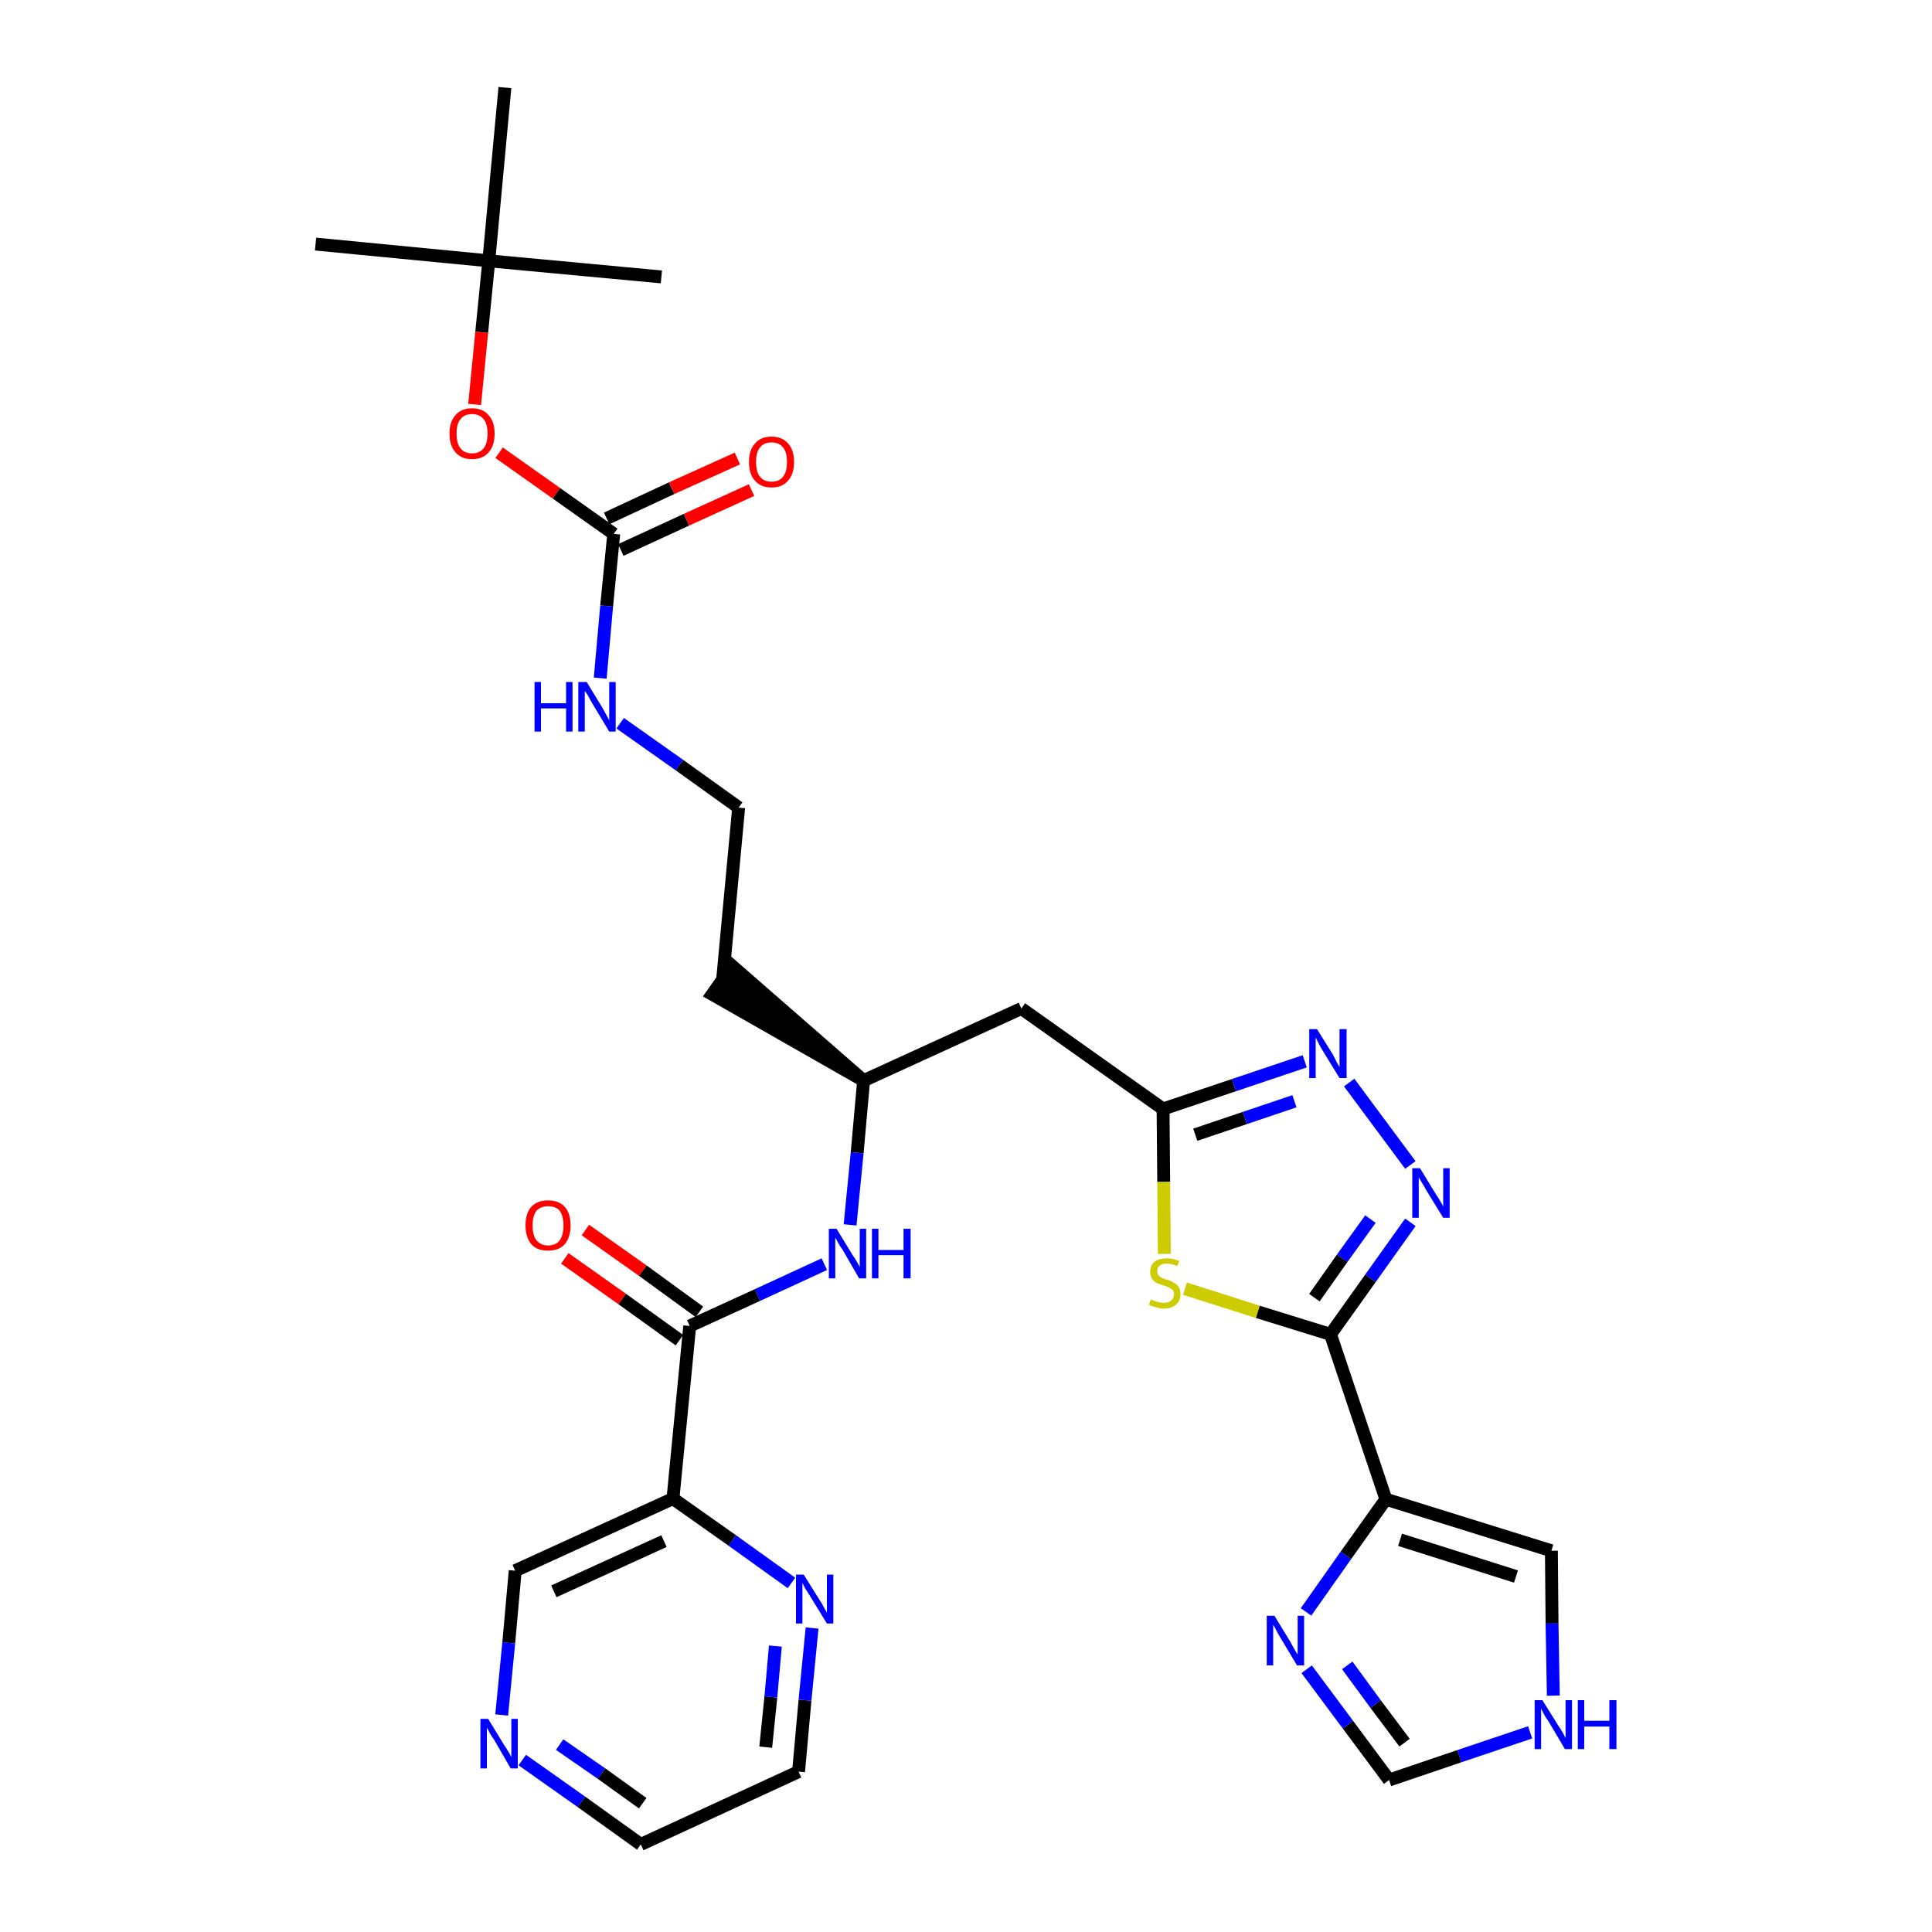 <?xml version='1.0' encoding='iso-8859-1'?>
<svg version='1.1' baseProfile='full'
              xmlns='http://www.w3.org/2000/svg'
                      xmlns:rdkit='http://www.rdkit.org/xml'
                      xmlns:xlink='http://www.w3.org/1999/xlink'
                  xml:space='preserve'
width='300px' height='300px' viewBox='0 0 300 300'>
<!-- END OF HEADER -->
<path class='bond-0 atom-0 atom-1' d='M 49.0,37.9 L 75.9,40.5' style='fill:none;fill-rule:evenodd;stroke:#000000;stroke-width:2.0px;stroke-linecap:butt;stroke-linejoin:miter;stroke-opacity:1' />
<path class='bond-1 atom-1 atom-2' d='M 75.9,40.5 L 102.7,43.0' style='fill:none;fill-rule:evenodd;stroke:#000000;stroke-width:2.0px;stroke-linecap:butt;stroke-linejoin:miter;stroke-opacity:1' />
<path class='bond-2 atom-1 atom-3' d='M 75.9,40.5 L 78.4,13.6' style='fill:none;fill-rule:evenodd;stroke:#000000;stroke-width:2.0px;stroke-linecap:butt;stroke-linejoin:miter;stroke-opacity:1' />
<path class='bond-3 atom-1 atom-4' d='M 75.9,40.5 L 74.8,51.6' style='fill:none;fill-rule:evenodd;stroke:#000000;stroke-width:2.0px;stroke-linecap:butt;stroke-linejoin:miter;stroke-opacity:1' />
<path class='bond-3 atom-1 atom-4' d='M 74.8,51.6 L 73.7,62.8' style='fill:none;fill-rule:evenodd;stroke:#FF0000;stroke-width:2.0px;stroke-linecap:butt;stroke-linejoin:miter;stroke-opacity:1' />
<path class='bond-4 atom-4 atom-5' d='M 77.5,70.3 L 86.4,76.6' style='fill:none;fill-rule:evenodd;stroke:#FF0000;stroke-width:2.0px;stroke-linecap:butt;stroke-linejoin:miter;stroke-opacity:1' />
<path class='bond-4 atom-4 atom-5' d='M 86.4,76.6 L 95.3,82.9' style='fill:none;fill-rule:evenodd;stroke:#000000;stroke-width:2.0px;stroke-linecap:butt;stroke-linejoin:miter;stroke-opacity:1' />
<path class='bond-5 atom-5 atom-6' d='M 96.4,85.4 L 106.6,80.7' style='fill:none;fill-rule:evenodd;stroke:#000000;stroke-width:2.0px;stroke-linecap:butt;stroke-linejoin:miter;stroke-opacity:1' />
<path class='bond-5 atom-5 atom-6' d='M 106.6,80.7 L 116.7,76.1' style='fill:none;fill-rule:evenodd;stroke:#FF0000;stroke-width:2.0px;stroke-linecap:butt;stroke-linejoin:miter;stroke-opacity:1' />
<path class='bond-5 atom-5 atom-6' d='M 94.2,80.5 L 104.3,75.8' style='fill:none;fill-rule:evenodd;stroke:#000000;stroke-width:2.0px;stroke-linecap:butt;stroke-linejoin:miter;stroke-opacity:1' />
<path class='bond-5 atom-5 atom-6' d='M 104.3,75.8 L 114.5,71.2' style='fill:none;fill-rule:evenodd;stroke:#FF0000;stroke-width:2.0px;stroke-linecap:butt;stroke-linejoin:miter;stroke-opacity:1' />
<path class='bond-6 atom-5 atom-7' d='M 95.3,82.9 L 94.2,94.1' style='fill:none;fill-rule:evenodd;stroke:#000000;stroke-width:2.0px;stroke-linecap:butt;stroke-linejoin:miter;stroke-opacity:1' />
<path class='bond-6 atom-5 atom-7' d='M 94.2,94.1 L 93.2,105.3' style='fill:none;fill-rule:evenodd;stroke:#0000FF;stroke-width:2.0px;stroke-linecap:butt;stroke-linejoin:miter;stroke-opacity:1' />
<path class='bond-7 atom-7 atom-8' d='M 96.3,112.3 L 105.5,118.8' style='fill:none;fill-rule:evenodd;stroke:#0000FF;stroke-width:2.0px;stroke-linecap:butt;stroke-linejoin:miter;stroke-opacity:1' />
<path class='bond-7 atom-7 atom-8' d='M 105.5,118.8 L 114.7,125.4' style='fill:none;fill-rule:evenodd;stroke:#000000;stroke-width:2.0px;stroke-linecap:butt;stroke-linejoin:miter;stroke-opacity:1' />
<path class='bond-8 atom-8 atom-9' d='M 114.7,125.4 L 112.2,152.2' style='fill:none;fill-rule:evenodd;stroke:#000000;stroke-width:2.0px;stroke-linecap:butt;stroke-linejoin:miter;stroke-opacity:1' />
<path class='bond-9 atom-10 atom-9' d='M 134.1,167.8 L 113.7,150.0 L 110.6,154.4 Z' style='fill:#000000;fill-rule:evenodd;fill-opacity:1;stroke:#000000;stroke-width:2.0px;stroke-linecap:butt;stroke-linejoin:miter;stroke-opacity:1;' />
<path class='bond-10 atom-10 atom-11' d='M 134.1,167.8 L 158.6,156.6' style='fill:none;fill-rule:evenodd;stroke:#000000;stroke-width:2.0px;stroke-linecap:butt;stroke-linejoin:miter;stroke-opacity:1' />
<path class='bond-21 atom-10 atom-22' d='M 134.1,167.8 L 133.1,179.0' style='fill:none;fill-rule:evenodd;stroke:#000000;stroke-width:2.0px;stroke-linecap:butt;stroke-linejoin:miter;stroke-opacity:1' />
<path class='bond-21 atom-10 atom-22' d='M 133.1,179.0 L 132.0,190.2' style='fill:none;fill-rule:evenodd;stroke:#0000FF;stroke-width:2.0px;stroke-linecap:butt;stroke-linejoin:miter;stroke-opacity:1' />
<path class='bond-11 atom-11 atom-12' d='M 158.6,156.6 L 180.6,172.2' style='fill:none;fill-rule:evenodd;stroke:#000000;stroke-width:2.0px;stroke-linecap:butt;stroke-linejoin:miter;stroke-opacity:1' />
<path class='bond-12 atom-12 atom-13' d='M 180.6,172.2 L 191.6,168.5' style='fill:none;fill-rule:evenodd;stroke:#000000;stroke-width:2.0px;stroke-linecap:butt;stroke-linejoin:miter;stroke-opacity:1' />
<path class='bond-12 atom-12 atom-13' d='M 191.6,168.5 L 202.6,164.8' style='fill:none;fill-rule:evenodd;stroke:#0000FF;stroke-width:2.0px;stroke-linecap:butt;stroke-linejoin:miter;stroke-opacity:1' />
<path class='bond-12 atom-12 atom-13' d='M 185.6,176.2 L 193.3,173.6' style='fill:none;fill-rule:evenodd;stroke:#000000;stroke-width:2.0px;stroke-linecap:butt;stroke-linejoin:miter;stroke-opacity:1' />
<path class='bond-12 atom-12 atom-13' d='M 193.3,173.6 L 201.0,171.0' style='fill:none;fill-rule:evenodd;stroke:#0000FF;stroke-width:2.0px;stroke-linecap:butt;stroke-linejoin:miter;stroke-opacity:1' />
<path class='bond-30 atom-21 atom-12' d='M 180.8,194.7 L 180.7,183.5' style='fill:none;fill-rule:evenodd;stroke:#CCCC00;stroke-width:2.0px;stroke-linecap:butt;stroke-linejoin:miter;stroke-opacity:1' />
<path class='bond-30 atom-21 atom-12' d='M 180.7,183.5 L 180.6,172.2' style='fill:none;fill-rule:evenodd;stroke:#000000;stroke-width:2.0px;stroke-linecap:butt;stroke-linejoin:miter;stroke-opacity:1' />
<path class='bond-13 atom-13 atom-14' d='M 209.5,168.1 L 219.0,180.9' style='fill:none;fill-rule:evenodd;stroke:#0000FF;stroke-width:2.0px;stroke-linecap:butt;stroke-linejoin:miter;stroke-opacity:1' />
<path class='bond-14 atom-14 atom-15' d='M 219.0,189.8 L 212.8,198.5' style='fill:none;fill-rule:evenodd;stroke:#0000FF;stroke-width:2.0px;stroke-linecap:butt;stroke-linejoin:miter;stroke-opacity:1' />
<path class='bond-14 atom-14 atom-15' d='M 212.8,198.5 L 206.6,207.2' style='fill:none;fill-rule:evenodd;stroke:#000000;stroke-width:2.0px;stroke-linecap:butt;stroke-linejoin:miter;stroke-opacity:1' />
<path class='bond-14 atom-14 atom-15' d='M 212.8,189.3 L 208.4,195.4' style='fill:none;fill-rule:evenodd;stroke:#0000FF;stroke-width:2.0px;stroke-linecap:butt;stroke-linejoin:miter;stroke-opacity:1' />
<path class='bond-14 atom-14 atom-15' d='M 208.4,195.4 L 204.1,201.5' style='fill:none;fill-rule:evenodd;stroke:#000000;stroke-width:2.0px;stroke-linecap:butt;stroke-linejoin:miter;stroke-opacity:1' />
<path class='bond-15 atom-15 atom-16' d='M 206.6,207.2 L 215.2,232.8' style='fill:none;fill-rule:evenodd;stroke:#000000;stroke-width:2.0px;stroke-linecap:butt;stroke-linejoin:miter;stroke-opacity:1' />
<path class='bond-20 atom-15 atom-21' d='M 206.6,207.2 L 195.3,203.7' style='fill:none;fill-rule:evenodd;stroke:#000000;stroke-width:2.0px;stroke-linecap:butt;stroke-linejoin:miter;stroke-opacity:1' />
<path class='bond-20 atom-15 atom-21' d='M 195.3,203.7 L 184.0,200.1' style='fill:none;fill-rule:evenodd;stroke:#CCCC00;stroke-width:2.0px;stroke-linecap:butt;stroke-linejoin:miter;stroke-opacity:1' />
<path class='bond-16 atom-16 atom-17' d='M 215.2,232.8 L 240.9,240.8' style='fill:none;fill-rule:evenodd;stroke:#000000;stroke-width:2.0px;stroke-linecap:butt;stroke-linejoin:miter;stroke-opacity:1' />
<path class='bond-16 atom-16 atom-17' d='M 217.4,239.1 L 235.4,244.8' style='fill:none;fill-rule:evenodd;stroke:#000000;stroke-width:2.0px;stroke-linecap:butt;stroke-linejoin:miter;stroke-opacity:1' />
<path class='bond-32 atom-20 atom-16' d='M 202.8,250.3 L 209.0,241.5' style='fill:none;fill-rule:evenodd;stroke:#0000FF;stroke-width:2.0px;stroke-linecap:butt;stroke-linejoin:miter;stroke-opacity:1' />
<path class='bond-32 atom-20 atom-16' d='M 209.0,241.5 L 215.2,232.8' style='fill:none;fill-rule:evenodd;stroke:#000000;stroke-width:2.0px;stroke-linecap:butt;stroke-linejoin:miter;stroke-opacity:1' />
<path class='bond-17 atom-17 atom-18' d='M 240.9,240.8 L 241.0,252.1' style='fill:none;fill-rule:evenodd;stroke:#000000;stroke-width:2.0px;stroke-linecap:butt;stroke-linejoin:miter;stroke-opacity:1' />
<path class='bond-17 atom-17 atom-18' d='M 241.0,252.1 L 241.2,263.3' style='fill:none;fill-rule:evenodd;stroke:#0000FF;stroke-width:2.0px;stroke-linecap:butt;stroke-linejoin:miter;stroke-opacity:1' />
<path class='bond-18 atom-18 atom-19' d='M 237.6,269.0 L 226.6,272.7' style='fill:none;fill-rule:evenodd;stroke:#0000FF;stroke-width:2.0px;stroke-linecap:butt;stroke-linejoin:miter;stroke-opacity:1' />
<path class='bond-18 atom-18 atom-19' d='M 226.6,272.7 L 215.7,276.4' style='fill:none;fill-rule:evenodd;stroke:#000000;stroke-width:2.0px;stroke-linecap:butt;stroke-linejoin:miter;stroke-opacity:1' />
<path class='bond-19 atom-19 atom-20' d='M 215.7,276.4 L 209.3,267.8' style='fill:none;fill-rule:evenodd;stroke:#000000;stroke-width:2.0px;stroke-linecap:butt;stroke-linejoin:miter;stroke-opacity:1' />
<path class='bond-19 atom-19 atom-20' d='M 209.3,267.8 L 202.9,259.2' style='fill:none;fill-rule:evenodd;stroke:#0000FF;stroke-width:2.0px;stroke-linecap:butt;stroke-linejoin:miter;stroke-opacity:1' />
<path class='bond-19 atom-19 atom-20' d='M 218.1,270.6 L 213.6,264.6' style='fill:none;fill-rule:evenodd;stroke:#000000;stroke-width:2.0px;stroke-linecap:butt;stroke-linejoin:miter;stroke-opacity:1' />
<path class='bond-19 atom-19 atom-20' d='M 213.6,264.6 L 209.2,258.6' style='fill:none;fill-rule:evenodd;stroke:#0000FF;stroke-width:2.0px;stroke-linecap:butt;stroke-linejoin:miter;stroke-opacity:1' />
<path class='bond-22 atom-22 atom-23' d='M 128.0,196.3 L 117.6,201.1' style='fill:none;fill-rule:evenodd;stroke:#0000FF;stroke-width:2.0px;stroke-linecap:butt;stroke-linejoin:miter;stroke-opacity:1' />
<path class='bond-22 atom-22 atom-23' d='M 117.6,201.1 L 107.1,205.9' style='fill:none;fill-rule:evenodd;stroke:#000000;stroke-width:2.0px;stroke-linecap:butt;stroke-linejoin:miter;stroke-opacity:1' />
<path class='bond-23 atom-23 atom-24' d='M 108.6,203.7 L 99.8,197.3' style='fill:none;fill-rule:evenodd;stroke:#000000;stroke-width:2.0px;stroke-linecap:butt;stroke-linejoin:miter;stroke-opacity:1' />
<path class='bond-23 atom-23 atom-24' d='M 99.8,197.3 L 90.9,191.0' style='fill:none;fill-rule:evenodd;stroke:#FF0000;stroke-width:2.0px;stroke-linecap:butt;stroke-linejoin:miter;stroke-opacity:1' />
<path class='bond-23 atom-23 atom-24' d='M 105.5,208.1 L 96.6,201.7' style='fill:none;fill-rule:evenodd;stroke:#000000;stroke-width:2.0px;stroke-linecap:butt;stroke-linejoin:miter;stroke-opacity:1' />
<path class='bond-23 atom-23 atom-24' d='M 96.6,201.7 L 87.7,195.4' style='fill:none;fill-rule:evenodd;stroke:#FF0000;stroke-width:2.0px;stroke-linecap:butt;stroke-linejoin:miter;stroke-opacity:1' />
<path class='bond-24 atom-23 atom-25' d='M 107.1,205.9 L 104.5,232.7' style='fill:none;fill-rule:evenodd;stroke:#000000;stroke-width:2.0px;stroke-linecap:butt;stroke-linejoin:miter;stroke-opacity:1' />
<path class='bond-25 atom-25 atom-26' d='M 104.5,232.7 L 80.0,243.9' style='fill:none;fill-rule:evenodd;stroke:#000000;stroke-width:2.0px;stroke-linecap:butt;stroke-linejoin:miter;stroke-opacity:1' />
<path class='bond-25 atom-25 atom-26' d='M 103.1,239.3 L 86.0,247.1' style='fill:none;fill-rule:evenodd;stroke:#000000;stroke-width:2.0px;stroke-linecap:butt;stroke-linejoin:miter;stroke-opacity:1' />
<path class='bond-31 atom-30 atom-25' d='M 122.9,245.8 L 113.7,239.2' style='fill:none;fill-rule:evenodd;stroke:#0000FF;stroke-width:2.0px;stroke-linecap:butt;stroke-linejoin:miter;stroke-opacity:1' />
<path class='bond-31 atom-30 atom-25' d='M 113.7,239.2 L 104.5,232.7' style='fill:none;fill-rule:evenodd;stroke:#000000;stroke-width:2.0px;stroke-linecap:butt;stroke-linejoin:miter;stroke-opacity:1' />
<path class='bond-26 atom-26 atom-27' d='M 80.0,243.9 L 79.0,255.1' style='fill:none;fill-rule:evenodd;stroke:#000000;stroke-width:2.0px;stroke-linecap:butt;stroke-linejoin:miter;stroke-opacity:1' />
<path class='bond-26 atom-26 atom-27' d='M 79.0,255.1 L 77.9,266.3' style='fill:none;fill-rule:evenodd;stroke:#0000FF;stroke-width:2.0px;stroke-linecap:butt;stroke-linejoin:miter;stroke-opacity:1' />
<path class='bond-27 atom-27 atom-28' d='M 81.1,273.3 L 90.3,279.8' style='fill:none;fill-rule:evenodd;stroke:#0000FF;stroke-width:2.0px;stroke-linecap:butt;stroke-linejoin:miter;stroke-opacity:1' />
<path class='bond-27 atom-27 atom-28' d='M 90.3,279.8 L 99.5,286.4' style='fill:none;fill-rule:evenodd;stroke:#000000;stroke-width:2.0px;stroke-linecap:butt;stroke-linejoin:miter;stroke-opacity:1' />
<path class='bond-27 atom-27 atom-28' d='M 86.9,270.9 L 93.4,275.4' style='fill:none;fill-rule:evenodd;stroke:#0000FF;stroke-width:2.0px;stroke-linecap:butt;stroke-linejoin:miter;stroke-opacity:1' />
<path class='bond-27 atom-27 atom-28' d='M 93.4,275.4 L 99.8,280.0' style='fill:none;fill-rule:evenodd;stroke:#000000;stroke-width:2.0px;stroke-linecap:butt;stroke-linejoin:miter;stroke-opacity:1' />
<path class='bond-28 atom-28 atom-29' d='M 99.5,286.4 L 124.0,275.1' style='fill:none;fill-rule:evenodd;stroke:#000000;stroke-width:2.0px;stroke-linecap:butt;stroke-linejoin:miter;stroke-opacity:1' />
<path class='bond-29 atom-29 atom-30' d='M 124.0,275.1 L 125.0,264.0' style='fill:none;fill-rule:evenodd;stroke:#000000;stroke-width:2.0px;stroke-linecap:butt;stroke-linejoin:miter;stroke-opacity:1' />
<path class='bond-29 atom-29 atom-30' d='M 125.0,264.0 L 126.1,252.8' style='fill:none;fill-rule:evenodd;stroke:#0000FF;stroke-width:2.0px;stroke-linecap:butt;stroke-linejoin:miter;stroke-opacity:1' />
<path class='bond-29 atom-29 atom-30' d='M 118.9,271.3 L 119.7,263.5' style='fill:none;fill-rule:evenodd;stroke:#000000;stroke-width:2.0px;stroke-linecap:butt;stroke-linejoin:miter;stroke-opacity:1' />
<path class='bond-29 atom-29 atom-30' d='M 119.7,263.5 L 120.4,255.6' style='fill:none;fill-rule:evenodd;stroke:#0000FF;stroke-width:2.0px;stroke-linecap:butt;stroke-linejoin:miter;stroke-opacity:1' />
<path  class='atom-4' d='M 69.8 67.3
Q 69.8 65.5, 70.7 64.5
Q 71.6 63.4, 73.3 63.4
Q 75.0 63.4, 75.9 64.5
Q 76.8 65.5, 76.8 67.3
Q 76.8 69.2, 75.9 70.2
Q 75.0 71.3, 73.3 71.3
Q 71.6 71.3, 70.7 70.2
Q 69.8 69.2, 69.8 67.3
M 73.3 70.4
Q 74.5 70.4, 75.1 69.6
Q 75.7 68.9, 75.7 67.3
Q 75.7 65.8, 75.1 65.1
Q 74.5 64.3, 73.3 64.3
Q 72.1 64.3, 71.5 65.1
Q 70.9 65.8, 70.9 67.3
Q 70.9 68.9, 71.5 69.6
Q 72.1 70.4, 73.3 70.4
' fill='#FF0000'/>
<path  class='atom-6' d='M 116.3 71.7
Q 116.3 69.9, 117.2 68.9
Q 118.1 67.8, 119.8 67.8
Q 121.5 67.8, 122.4 68.9
Q 123.3 69.9, 123.3 71.7
Q 123.3 73.6, 122.4 74.6
Q 121.5 75.7, 119.8 75.7
Q 118.1 75.7, 117.2 74.6
Q 116.3 73.6, 116.3 71.7
M 119.8 74.8
Q 121.0 74.8, 121.6 74.0
Q 122.2 73.3, 122.2 71.7
Q 122.2 70.2, 121.6 69.5
Q 121.0 68.7, 119.8 68.7
Q 118.6 68.7, 118.0 69.5
Q 117.4 70.2, 117.4 71.7
Q 117.4 73.3, 118.0 74.0
Q 118.6 74.8, 119.8 74.8
' fill='#FF0000'/>
<path  class='atom-7' d='M 83.0 105.9
L 84.0 105.9
L 84.0 109.2
L 87.9 109.2
L 87.9 105.9
L 88.9 105.9
L 88.9 113.6
L 87.9 113.6
L 87.9 110.0
L 84.0 110.0
L 84.0 113.6
L 83.0 113.6
L 83.0 105.9
' fill='#0000FF'/>
<path  class='atom-7' d='M 91.1 105.9
L 93.6 110.0
Q 93.8 110.4, 94.2 111.1
Q 94.6 111.8, 94.6 111.9
L 94.6 105.9
L 95.6 105.9
L 95.6 113.6
L 94.6 113.6
L 91.9 109.1
Q 91.6 108.6, 91.3 108.0
Q 90.9 107.4, 90.8 107.3
L 90.8 113.6
L 89.8 113.6
L 89.8 105.9
L 91.1 105.9
' fill='#0000FF'/>
<path  class='atom-13' d='M 204.5 159.8
L 207.0 163.8
Q 207.2 164.2, 207.6 165.0
Q 208.0 165.7, 208.0 165.7
L 208.0 159.8
L 209.1 159.8
L 209.1 167.4
L 208.0 167.4
L 205.3 163.0
Q 205.0 162.5, 204.7 161.9
Q 204.4 161.3, 204.3 161.1
L 204.3 167.4
L 203.3 167.4
L 203.3 159.8
L 204.5 159.8
' fill='#0000FF'/>
<path  class='atom-14' d='M 220.5 181.4
L 223.0 185.5
Q 223.3 185.9, 223.7 186.6
Q 224.1 187.3, 224.1 187.4
L 224.1 181.4
L 225.1 181.4
L 225.1 189.1
L 224.1 189.1
L 221.4 184.7
Q 221.1 184.1, 220.7 183.5
Q 220.4 183.0, 220.3 182.8
L 220.3 189.1
L 219.3 189.1
L 219.3 181.4
L 220.5 181.4
' fill='#0000FF'/>
<path  class='atom-18' d='M 239.5 264.0
L 242.0 268.0
Q 242.3 268.4, 242.7 269.1
Q 243.1 269.9, 243.1 269.9
L 243.1 264.0
L 244.1 264.0
L 244.1 271.6
L 243.0 271.6
L 240.4 267.2
Q 240.0 266.7, 239.7 266.1
Q 239.4 265.5, 239.3 265.3
L 239.3 271.6
L 238.3 271.6
L 238.3 264.0
L 239.5 264.0
' fill='#0000FF'/>
<path  class='atom-18' d='M 245.0 264.0
L 246.0 264.0
L 246.0 267.2
L 249.9 267.2
L 249.9 264.0
L 251.0 264.0
L 251.0 271.6
L 249.9 271.6
L 249.9 268.1
L 246.0 268.1
L 246.0 271.6
L 245.0 271.6
L 245.0 264.0
' fill='#0000FF'/>
<path  class='atom-20' d='M 197.9 250.9
L 200.4 255.0
Q 200.6 255.4, 201.0 256.1
Q 201.4 256.8, 201.5 256.9
L 201.5 250.9
L 202.5 250.9
L 202.5 258.6
L 201.4 258.6
L 198.7 254.1
Q 198.4 253.6, 198.1 253.0
Q 197.8 252.4, 197.7 252.3
L 197.7 258.6
L 196.7 258.6
L 196.7 250.9
L 197.9 250.9
' fill='#0000FF'/>
<path  class='atom-21' d='M 178.7 201.8
Q 178.8 201.8, 179.2 202.0
Q 179.5 202.1, 179.9 202.2
Q 180.3 202.3, 180.7 202.3
Q 181.4 202.3, 181.8 202.0
Q 182.3 201.6, 182.3 201.0
Q 182.3 200.6, 182.1 200.3
Q 181.8 200.1, 181.5 199.9
Q 181.2 199.8, 180.7 199.6
Q 180.0 199.4, 179.6 199.2
Q 179.2 199.0, 178.9 198.6
Q 178.6 198.2, 178.6 197.5
Q 178.6 196.5, 179.2 196.0
Q 179.9 195.4, 181.2 195.4
Q 182.1 195.4, 183.1 195.8
L 182.8 196.6
Q 181.9 196.2, 181.2 196.2
Q 180.5 196.2, 180.1 196.5
Q 179.7 196.8, 179.7 197.4
Q 179.7 197.8, 179.9 198.0
Q 180.1 198.3, 180.4 198.4
Q 180.7 198.6, 181.2 198.7
Q 181.9 198.9, 182.3 199.2
Q 182.7 199.4, 183.0 199.8
Q 183.3 200.2, 183.3 201.0
Q 183.3 202.0, 182.6 202.6
Q 181.9 203.2, 180.7 203.2
Q 180.1 203.2, 179.6 203.0
Q 179.0 202.9, 178.4 202.6
L 178.7 201.8
' fill='#CCCC00'/>
<path  class='atom-22' d='M 129.9 190.8
L 132.4 194.9
Q 132.7 195.3, 133.1 196.0
Q 133.5 196.7, 133.5 196.8
L 133.5 190.8
L 134.5 190.8
L 134.5 198.5
L 133.4 198.5
L 130.8 194.0
Q 130.4 193.5, 130.1 192.9
Q 129.8 192.3, 129.7 192.2
L 129.7 198.5
L 128.7 198.5
L 128.7 190.8
L 129.9 190.8
' fill='#0000FF'/>
<path  class='atom-22' d='M 135.4 190.8
L 136.4 190.8
L 136.4 194.1
L 140.3 194.1
L 140.3 190.8
L 141.4 190.8
L 141.4 198.5
L 140.3 198.5
L 140.3 194.9
L 136.4 194.9
L 136.4 198.5
L 135.4 198.5
L 135.4 190.8
' fill='#0000FF'/>
<path  class='atom-24' d='M 81.6 190.3
Q 81.6 188.4, 82.5 187.4
Q 83.4 186.4, 85.1 186.4
Q 86.8 186.4, 87.7 187.4
Q 88.6 188.4, 88.6 190.3
Q 88.6 192.1, 87.7 193.2
Q 86.8 194.2, 85.1 194.2
Q 83.4 194.2, 82.5 193.2
Q 81.6 192.1, 81.6 190.3
M 85.1 193.4
Q 86.3 193.4, 86.9 192.6
Q 87.5 191.8, 87.5 190.3
Q 87.5 188.8, 86.9 188.0
Q 86.3 187.3, 85.1 187.3
Q 84.0 187.3, 83.3 188.0
Q 82.7 188.8, 82.7 190.3
Q 82.7 191.8, 83.3 192.6
Q 84.0 193.4, 85.1 193.4
' fill='#FF0000'/>
<path  class='atom-27' d='M 75.8 266.9
L 78.3 271.0
Q 78.6 271.4, 79.0 272.1
Q 79.4 272.8, 79.4 272.9
L 79.4 266.9
L 80.4 266.9
L 80.4 274.6
L 79.3 274.6
L 76.7 270.1
Q 76.3 269.6, 76.0 269.0
Q 75.7 268.4, 75.6 268.3
L 75.6 274.6
L 74.6 274.6
L 74.6 266.9
L 75.8 266.9
' fill='#0000FF'/>
<path  class='atom-30' d='M 124.8 244.5
L 127.3 248.5
Q 127.6 248.9, 128.0 249.7
Q 128.4 250.4, 128.4 250.4
L 128.4 244.5
L 129.4 244.5
L 129.4 252.1
L 128.4 252.1
L 125.7 247.7
Q 125.4 247.2, 125.0 246.6
Q 124.7 246.0, 124.6 245.8
L 124.6 252.1
L 123.6 252.1
L 123.6 244.5
L 124.8 244.5
' fill='#0000FF'/>
</svg>
